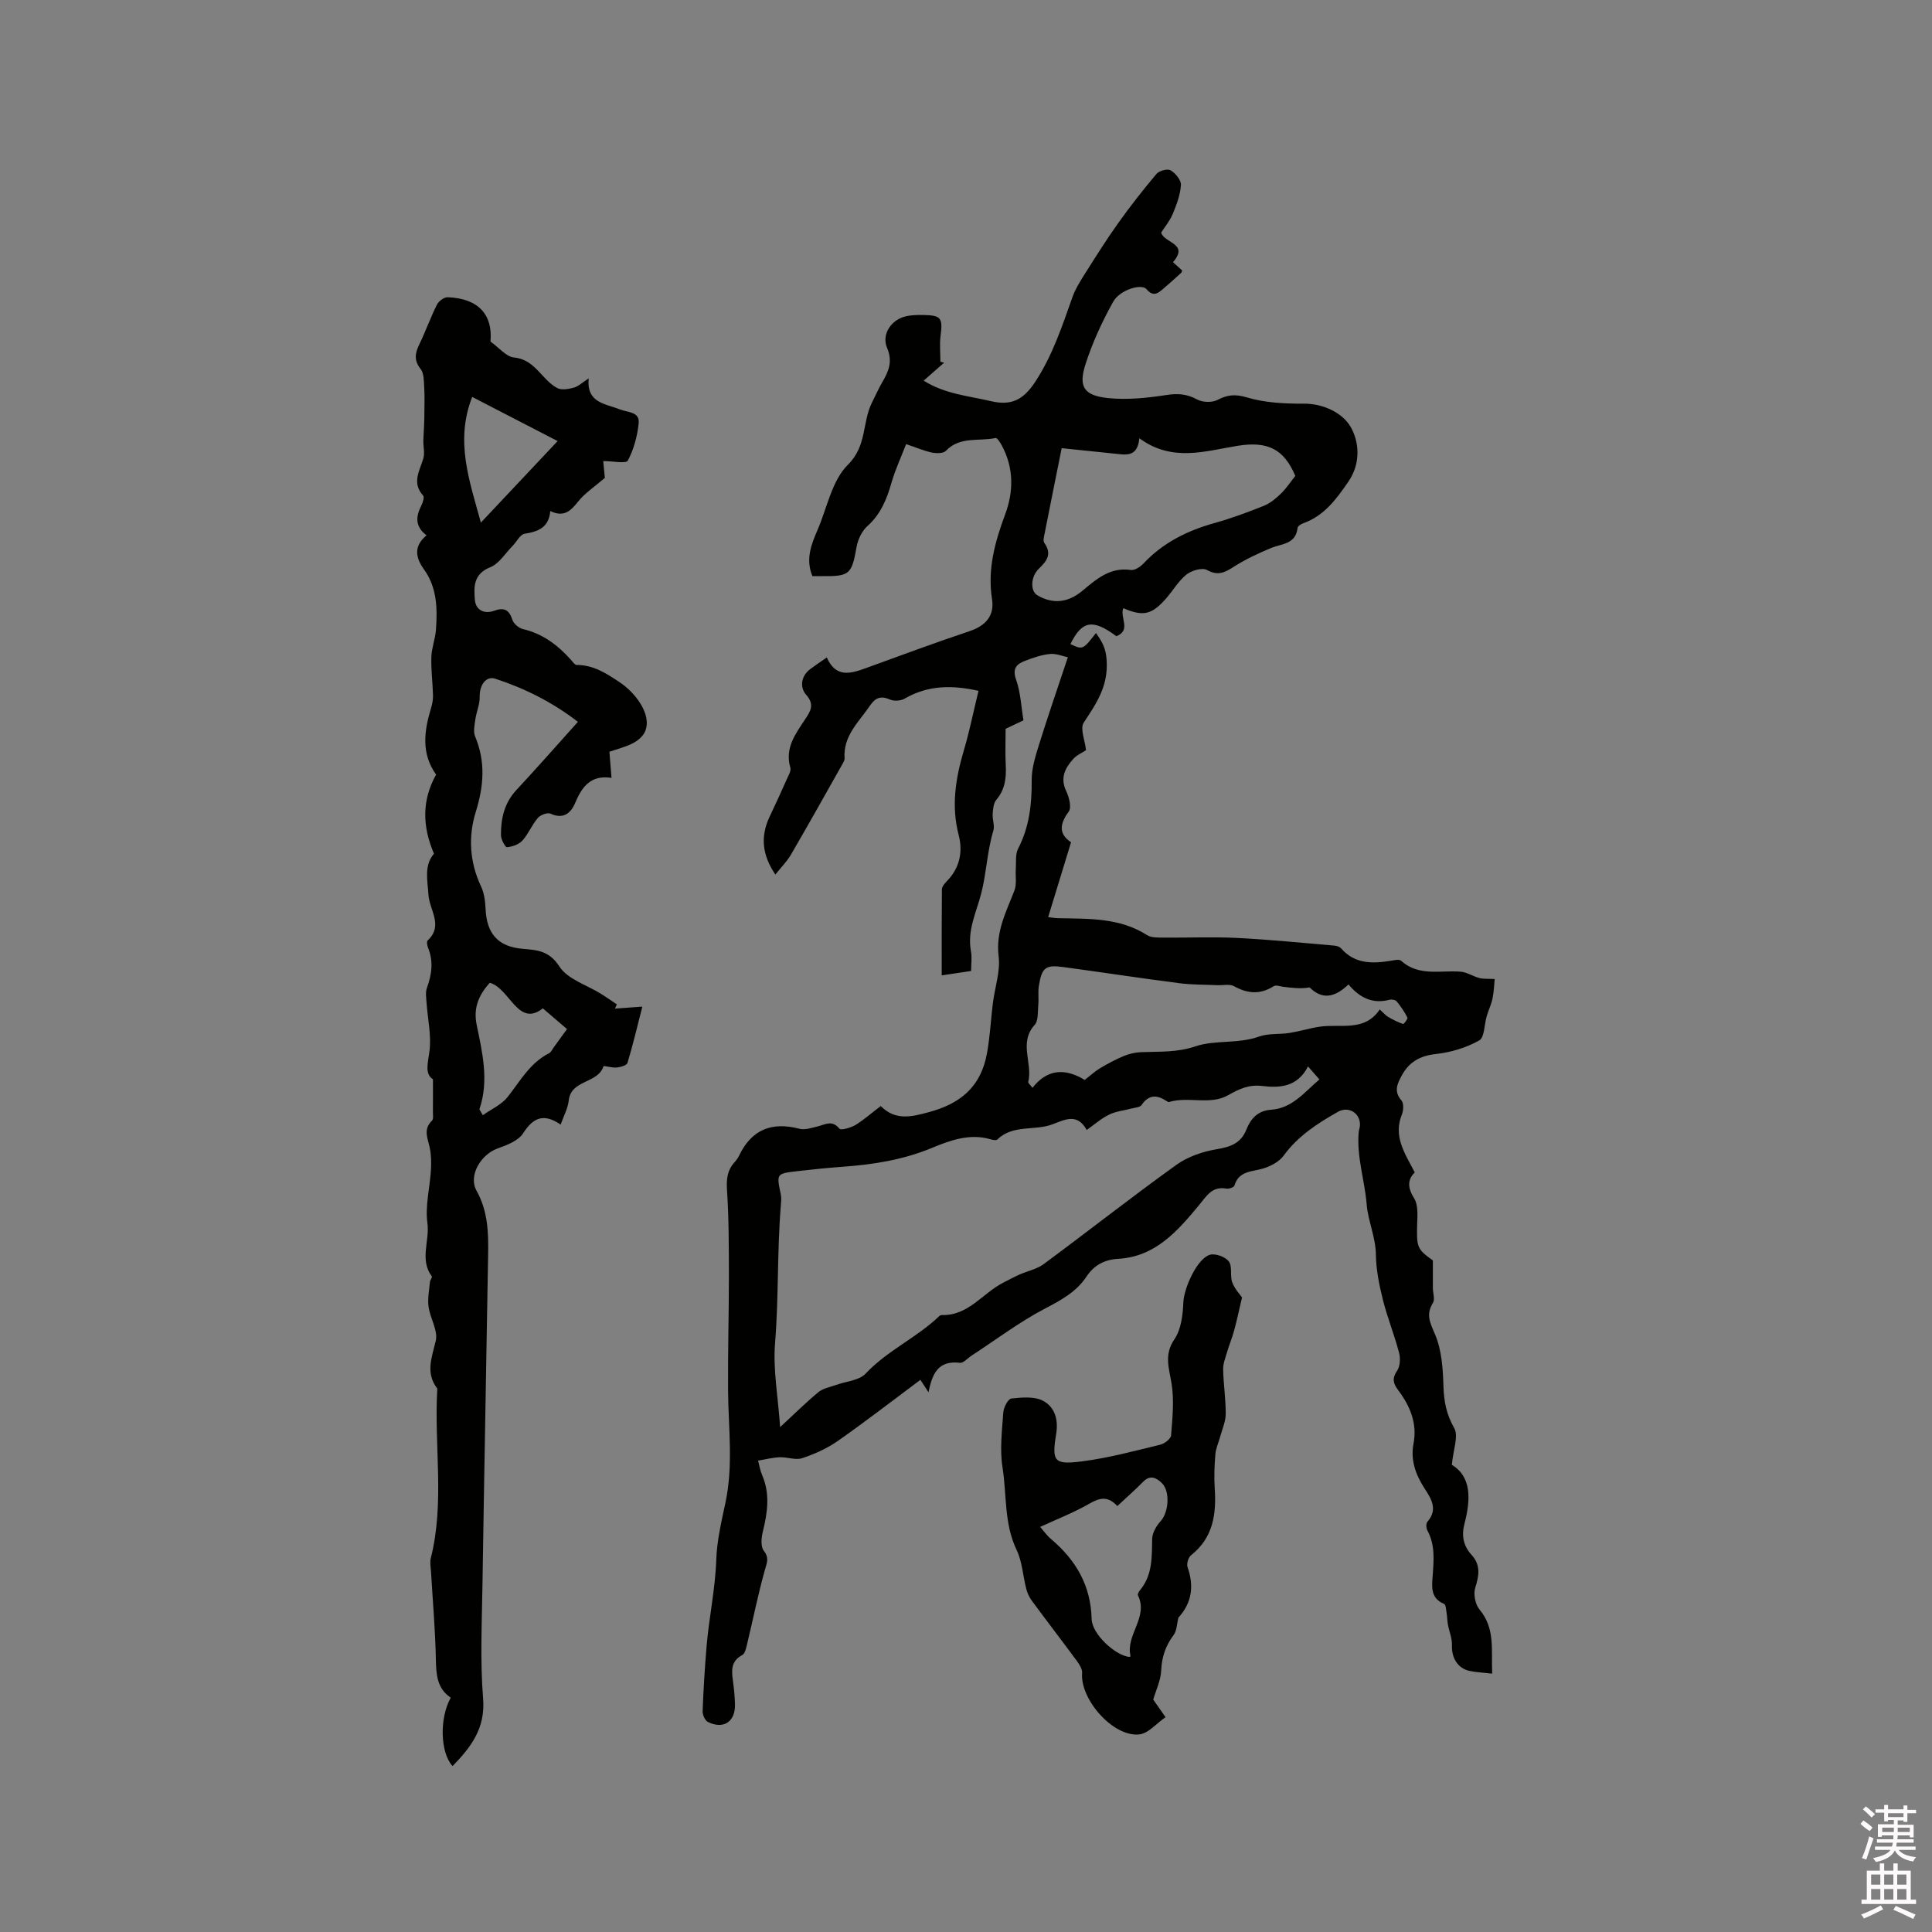<svg enable-background="new 0 0 400 400" viewBox="0 0 400 400" xmlns="http://www.w3.org/2000/svg"><rect x="0" y="0" width="400" height="400" fill="#808080" stroke="none"/><path d="m385.2 377.6.6-.7c.6.4 1.3.9 1.9 1.5l-.6.7c-.8-.5-1.4-1-1.9-1.5zm.3 7.1c.6-1.4 1.1-2.9 1.5-4.5.3.1.6.3.9.4-.5 1.4-1 2.9-1.5 4.4zm.2-10.1.6-.6c.7.5 1.3 1.1 1.9 1.6l-.7.7c-.6-.6-1.2-1.2-1.8-1.7zm8.4-.8h.8v.9h1.8v.7h-1.8v1.8h-.8v-.3h-1.2v.9h3.3v2.6h-.8v-.4h-2.5c0 .3 0 .6-.1.8h3.4v.7h-3.5c0 .3-.1.6-.1.8h4v.7h-3.5c.7.9 1.9 1.3 3.6 1.5-.2.2-.4.5-.6.9-1.9-.3-3.2-1.1-3.8-2.3-.5 1.1-1.8 2-3.9 2.4-.2-.3-.4-.5-.6-.8 1.9-.4 3.1-.9 3.6-1.7h-3.2v-.7h3.5c.1-.2.1-.5.2-.8h-3.3v-.7h3.4c0-.2 0-.5 0-.8h-2.4v.3h-.8v-2.6h3.3v-.9h-1.2v.3h-.8v-1.8h-1.8v-.7h1.8v-.9h.8v.9h3.2zm-4.4 5.5h2.4c0-.3 0-.6 0-.9h-2.4zm1.2-3.1h3.2v-.8h-3.2zm4.4 2.2h-2.4v.9h2.5v-.9z" fill="#fcfafa"/><path d="m389.2 385.8h.9v1.5h1.9v-1.5h.9v1.5h2.7v6h1.1v.9h-11.3v-.9h1.1v-6h2.7zm.2 8.7.5.8c-1.2.6-2.5 1.3-4 1.9-.2-.3-.3-.6-.6-.8 1.6-.6 3-1.3 4.1-1.9zm-2-4.3h1.9v-2.1h-1.9zm0 3.1h1.9v-2.2h-1.9zm2.7-3.1h1.9v-2.1h-1.9zm0 3.1h1.9v-2.2h-1.9zm2.4 1.3c1.4.6 2.7 1.2 4.1 1.8l-.5.9c-1.5-.7-2.8-1.4-4.1-1.9zm2.2-6.5h-1.9v2.1h1.9zm-1.9 5.2h1.9v-2.2h-1.9z" fill="#fcfafa"/><g fill="#010100"><path d="m182.35 228.99c3.04 3.09 6.39 2.24 10.03 1.25 5.46-1.49 9.6-4.24 11.38-9.81.5-1.55.75-3.2.96-4.82.35-2.67.52-5.36.86-8.03.4-3.2 1.56-6.47 1.18-9.56-.65-5.14 1.57-9.24 3.27-13.66.5-1.3.18-2.91.28-4.38.1-1.44-.14-3.08.48-4.27 2.32-4.49 2.85-9.2 2.81-14.16-.02-2.44.76-4.95 1.5-7.32 1.83-5.89 3.85-11.73 5.99-18.15-1.04-.21-2.4-.81-3.7-.68-1.76.17-3.52.78-5.19 1.43-1.72.66-2.65 1.56-1.83 3.87.93 2.63 1.05 5.55 1.53 8.44-1.29.61-2.42 1.14-3.7 1.75 0 2.51-.1 5.06.03 7.59.13 2.61-.15 4.99-1.95 7.11-.59.7-.69 1.93-.76 2.93-.08 1.15.46 2.43.14 3.47-1.28 4.24-1.43 8.75-2.48 12.88-1.03 4.04-2.97 7.73-2.15 12.1.23 1.22.03 2.52.03 4.06-2.11.32-4.17.63-6.09.91 0-6.02-.02-11.91.04-17.79.01-.54.49-1.17.92-1.6 2.73-2.74 3.48-6.08 2.55-9.68-1.55-5.97-.65-11.69 1.06-17.46 1.17-3.95 1.98-8 3.05-12.38-5.43-1.21-10.45-1.2-15.3 1.62-.8.46-2.18.55-3.01.19-1.91-.83-3-.44-4.18 1.28-2.3 3.38-5.56 6.23-5.24 10.87.03.38-.23.81-.43 1.18-3.54 6.27-7.05 12.55-10.67 18.77-.82 1.41-2.03 2.61-3.23 4.13-2.77-4.1-3.11-7.92-1.19-11.98 1.23-2.58 2.41-5.18 3.57-7.79.34-.76.92-1.7.72-2.37-1.19-4.11 1.11-7.03 3.13-10.11 1.02-1.56 1.96-2.94.14-4.98-1.31-1.48-1.13-3.83.86-5.32 1.01-.75 2.06-1.45 3.42-2.4 1.94 4.4 5.09 3.3 8.36 2.11 7.06-2.58 14.11-5.18 21.24-7.57 3.32-1.12 5.14-3.22 4.61-6.6-.98-6.23.61-11.89 2.74-17.63 1.74-4.7 1.77-9.56-.7-14.17-.33-.61-.99-1.65-1.29-1.58-3.45.76-7.38-.41-10.3 2.66-.53.55-1.96.55-2.88.36-1.63-.34-3.19-1.02-5.36-1.75-1.05 2.73-2.25 5.29-3.02 7.97-.98 3.42-2.22 6.52-4.99 9-1.14 1.02-1.97 2.76-2.24 4.29-1.01 5.68-1.4 6.13-7.09 6.07-.63-.01-1.26 0-2.06 0-1.43-3.44-.28-6.47 1.03-9.48 2.01-4.62 2.99-10.29 6.32-13.58 3.99-3.94 2.93-8.8 4.98-12.87.72-1.42 1.35-2.88 2.15-4.25 1.32-2.24 2.17-4.27.98-7.07-1.19-2.81.85-5.83 3.85-6.53 1.22-.29 2.53-.31 3.79-.28 3.55.07 3.91.66 3.44 4.25-.23 1.78-.04 3.61-.04 5.42.26.07.51.14.77.2-1.32 1.15-2.63 2.31-4.24 3.72 4.45 2.79 9.32 3.16 13.96 4.25 4.06.95 6.6-.16 9.09-3.93 3.65-5.53 5.6-11.57 7.77-17.64.59-1.66 1.56-3.2 2.5-4.7 2.25-3.56 4.49-7.14 6.94-10.57 2.5-3.51 5.17-6.92 7.95-10.22.56-.66 2.29-1.12 2.92-.74 1.01.6 2.2 2.03 2.14 3.04-.13 2.03-.9 4.07-1.69 5.98-.6 1.44-1.65 2.69-2.4 3.88.61 2.21 5.85 2.22 2.44 6.12.55.49 1.22 1.1 1.91 1.72-.07.17-.09.38-.21.49-1.16 1.05-2.32 2.11-3.51 3.12-1.14.97-2.16 2.05-3.68.25-1.01-1.19-5.5.13-6.88 2.6-2.29 4.1-4.29 8.45-5.73 12.92-1.51 4.67-.36 6.5 4.59 7.03 4.02.43 8.21-.02 12.24-.64 2.35-.36 4.19-.19 6.28.94 1.13.61 3.09.67 4.21.09 2.1-1.1 3.69-1.23 6.12-.51 3.71 1.1 7.79 1.31 11.71 1.28 4.24-.03 8.14 2.03 9.74 4.82 1.73 3.02 2.2 7.46-.51 11.39-2.52 3.65-4.99 7.01-9.32 8.56-.46.16-1.12.59-1.16.95-.37 3.43-3.29 3.25-5.54 4.19-2.67 1.11-5.33 2.36-7.76 3.92-1.85 1.19-3.24 1.84-5.46.61-.99-.55-3.21.11-4.27.96-1.69 1.37-2.83 3.41-4.31 5.07-2.9 3.26-4.68 3.62-8.74 1.88-.8 1.86 1.73 4.57-1.44 5.8-4.89-3.63-7.11-3.25-9.51 1.63 2.57 1.2 2.57 1.2 5.29-2.29 1.25 1.79 2.08 3.11 2.22 5.78.29 5.36-2.17 8.83-4.76 12.78-.79 1.21.25 3.62.48 5.7-.8.53-1.93 1.01-2.67 1.84-1.68 1.88-2.73 3.92-1.43 6.63.6 1.26 1.14 3.39.52 4.24-1.94 2.63-2.06 4.68.48 6.35-1.62 5.3-3.15 10.29-4.74 15.5.47.05 1.25.2 2.04.22 6.34.14 12.73-.14 18.43 3.5.89.57 2.25.5 3.4.52 5.09.05 10.19-.18 15.27.07 6.72.34 13.43 1.02 20.13 1.59.49.04 1.1.25 1.41.6 2.82 3.22 6.43 3.15 10.19 2.55.73-.11 1.78-.39 2.18-.03 3.7 3.33 8.17 1.94 12.37 2.28 1.31.11 2.55.97 3.86 1.31.84.22 1.77.13 3.17.21-.11 1.04-.15 2.56-.45 4.03-.25 1.23-.83 2.4-1.19 3.61-.52 1.74-.45 4.45-1.57 5.08-2.67 1.49-5.83 2.46-8.89 2.79-3.31.36-5.6 1.61-7.14 4.46-.93 1.71-1.7 3.29-.07 5.16.5.57.44 2.03.11 2.87-1.86 4.58.58 8.04 2.65 12.04-1.5 1.45-1.53 3.15-.12 5.38.85 1.35.68 3.48.62 5.25-.14 4.85-.01 5.27 3.25 7.58 0 2.32-.01 4.05 0 5.78.01 1.02.47 2.29.02 3.01-1.49 2.4-.63 4.07.41 6.48 1.4 3.25 1.65 7.12 1.76 10.75.1 3.16.59 5.83 2.22 8.68.95 1.65-.2 4.5-.48 7.63 4.11 2.47 3.91 7.22 2.61 12.2-.64 2.46-.24 4.57 1.48 6.45 1.89 2.07 1.57 4.24.76 6.76-.42 1.31-.02 3.46.86 4.52 3.35 3.98 2.41 8.54 2.64 13.3-1.74-.2-3.2-.27-4.61-.55-2.5-.49-3.83-2.73-3.72-5.32.06-1.43-.58-2.88-.84-4.33-.14-.76-.13-1.55-.26-2.32-.12-.68-.15-1.77-.54-1.93-2.92-1.2-2.5-3.71-2.34-5.96.23-3.19.5-6.3-1.12-9.26-.26-.47-.29-1.43.02-1.78 2.21-2.53.82-4.72-.57-6.86-1.85-2.85-2.96-5.86-2.31-9.29.82-4.3-.75-7.87-3.23-11.18-.99-1.32-1.23-2.39-.16-3.94.63-.92.7-2.58.4-3.73-.97-3.68-2.41-7.24-3.34-10.93-.76-3.04-1.41-6.19-1.45-9.31-.05-3.68-1.64-7.06-1.91-10.43-.41-5.01-2.1-9.88-1.66-14.96.05-.53.27-1.04.27-1.56.01-2.48-2.4-3.9-4.56-2.68-4.26 2.41-8.3 5.02-11.27 9.1-.89 1.22-2.56 2.1-4.06 2.59-2.34.76-5.16.41-6.11 3.59-.11.35-1.11.71-1.62.62-3.02-.52-4.04 1.41-5.76 3.49-4.35 5.24-8.97 10.61-16.64 11.04-2.81.16-5 1.26-6.6 3.68-2.1 3.17-5.25 4.88-8.62 6.64-5.31 2.78-10.16 6.46-15.21 9.75-.79.52-1.65 1.54-2.37 1.46-4.41-.51-5.72 2.07-6.51 6.11-.68-1.05-1.37-2.09-1.68-2.58-5.93 4.42-11.41 8.67-17.08 12.64-2.22 1.56-4.81 2.72-7.4 3.58-1.37.46-3.09-.26-4.64-.19-1.5.06-2.99.45-4.49.69.27 1 .43 2.06.84 3 1.69 3.91 1.11 7.78.14 11.73-.31 1.26-.47 3.07.2 3.93 1.16 1.49.66 2.43.24 3.94-1.41 5.03-2.44 10.18-3.66 15.26-.21.85-.43 2.08-1.03 2.4-2.43 1.29-2.22 3.28-1.92 5.45.22 1.57.36 3.16.41 4.75.1 3.6-2.38 5.26-5.61 3.65-.6-.3-1.12-1.47-1.09-2.22.17-4.45.44-8.89.81-13.33.5-6.05 1.82-11.97 2.02-18.12.12-3.72 1.05-7.8 1.85-11.5 1.72-7.92.65-15.6.59-23.4-.06-7.93.17-15.86.17-23.79-.01-5.91 0-11.84-.39-17.74-.15-2.29.05-4.14 1.59-5.82.35-.39.68-.83.9-1.3 2.58-5.44 6.77-7.09 12.51-5.59 1.12.29 2.49-.18 3.7-.47 1.57-.37 3.03-1.45 4.56.44.33.41 2.37-.18 3.35-.76 1.79-1.11 3.39-2.53 5.22-3.92zm42.64 4.96c-1.94-3.53-4.45-2.17-7.09-1.17-3.68 1.4-8.16-.02-11.41 3.14-.25.25-1.04.07-1.54-.08-4.24-1.21-8.34.3-11.92 1.79-6.02 2.5-12.15 3.47-18.5 3.93-3.17.23-6.33.55-9.49.92-4.32.5-4.29.53-3.38 4.82.15.71.07 1.48.01 2.22-.79 9.48-.43 19.01-1.2 28.51-.45 5.51.61 11.13 1.05 17.44 2.98-2.76 5.36-5.13 7.94-7.26.95-.78 2.36-1.01 3.57-1.45 2.09-.77 4.83-.92 6.18-2.36 4.5-4.8 10.59-7.43 15.26-11.92.14-.13.39-.22.58-.21 5.45.13 8.38-4.51 12.61-6.68 1.11-.57 2.21-1.17 3.35-1.68 1.68-.75 3.63-1.13 5.07-2.19 9.2-6.8 18.2-13.89 27.49-20.56 2.36-1.7 5.46-2.75 8.36-3.23 2.89-.48 5.01-1.26 6.13-4.09.91-2.29 2.39-3.89 5.1-4.08 4.41-.3 6.89-3.64 10.01-6.27-.87-.99-1.53-1.75-2.36-2.7-2.16 4.25-5.81 4.5-9.48 4.05-2.73-.33-4.75.59-7.04 1.9-3.75 2.14-8.23.2-12.25 1.42-.15.05-.4-.13-.57-.24-1.96-1.27-3.63-1.32-5.11.85-.34.5-1.4.55-2.15.75-1.51.41-3.14.55-4.51 1.22-1.59.74-2.96 1.97-4.71 3.21zm-5.18-141.16c-1.21 6.03-2.4 11.89-3.55 17.77-.12.6-.34 1.42-.06 1.82 1.62 2.27.61 3.72-1.11 5.36-1.76 1.69-1.76 4.65-.34 5.49 3.2 1.9 6.35 1.56 9.28-.86 2.93-2.43 5.77-5 10.11-4.36.81.12 1.99-.68 2.65-1.39 4.05-4.3 9.07-6.77 14.69-8.34 3.46-.96 6.85-2.22 10.19-3.56 1.3-.52 2.49-1.51 3.51-2.5 1.11-1.07 1.97-2.39 3-3.69-2.37-5.59-5.75-7.23-11.96-6.23-6.69 1.08-13.51 3.44-20.33-1.56-.39 4.07-2.92 3.4-5.24 3.17-3.79-.39-7.58-.78-10.84-1.12zm4.77 130.8c1.15-.89 2.09-1.78 3.18-2.43 1.59-.95 3.24-1.83 4.95-2.54 1.1-.46 2.35-.73 3.54-.78 3.8-.16 7.37.11 11.34-1.23 3.93-1.33 8.75-.45 13.08-2 1.94-.7 4.22-.42 6.31-.75 2.07-.33 4.08-.96 6.15-1.28 4.37-.68 9.35 1.15 12.53-3.58.8.72 1.21 1.23 1.74 1.54.99.58 2.03 1.1 3.1 1.47.14.05 1.02-1.08.89-1.33-.6-1.19-1.37-2.32-2.22-3.35-.26-.32-1.04-.46-1.49-.34-3.51.93-6.19-.43-8.49-3.17-2.67 2.55-5.31 3.35-8.05.61-1.83.33-3.58.1-5.34-.11-.71-.08-1.61-.45-2.09-.14-2.78 1.76-5.38 1.57-8.2.01-.91-.51-2.28-.17-3.44-.22-2.64-.12-5.3-.07-7.92-.41-7.98-1.03-15.94-2.25-23.91-3.33-3.79-.52-4.54.06-5.16 3.92-.2 1.24.01 2.54-.11 3.79-.14 1.46.06 3.35-.76 4.26-3.35 3.71-.36 7.94-1.32 11.79-.06.25.43.63.87 1.23 3.34-4.26 7.19-3.84 10.82-1.63z"/><path d="m132.99 208.41c-1.1 4.29-1.97 8.01-3.08 11.66-.16.52-1.45.87-2.25.95-.92.1-2.66-.43-2.71-.27-1.16 3.65-6.73 2.72-7.2 7.1-.17 1.61-1.03 3.14-1.67 4.99-3.49-2.4-5.67-1.49-7.76 1.78-.99 1.55-3.34 2.46-5.26 3.14-3.5 1.24-6.15 5.63-4.4 8.76 2.37 4.24 2.48 8.68 2.4 13.24-.38 22.78-.82 45.57-1.17 68.35-.12 7.85-.5 15.73.13 23.53.51 6.2-2.52 10.1-6.32 14.01-2.54-2.75-2.77-9.86-.38-14.17-2.87-1.9-3.02-4.83-3.08-8.02-.12-6.01-.65-12-1-18.01-.06-.95-.27-1.95-.05-2.83 2.93-11.62.64-23.42 1.35-35.12-2.5-3.25-1.14-6.42-.32-9.9.5-2.1-1.16-4.65-1.49-7.04-.23-1.67.13-3.42.28-5.13.04-.41.53-.98.39-1.17-2.58-3.47-.4-7.37-.91-11.05-.49-3.55.51-7.3.73-10.98.09-1.55.07-3.15-.26-4.66-.42-1.94-1.38-3.78.48-5.55.34-.32.19-1.19.19-1.81.02-2.04.01-4.08.01-6.75-1.75-1.15-1.05-3.29-.72-5.84.42-3.25-.38-6.65-.6-9.98-.07-1.03-.27-2.16.06-3.08 1.01-2.78 1.4-5.49.25-8.32-.19-.46-.33-1.29-.09-1.52 3.32-3.1.37-6.31.17-9.43-.2-3.07-.95-6.12 1.14-8.54-2.44-5.71-2.52-11.07.44-16.38-3.12-4.35-2.49-9.01-1.05-13.76.26-.85.43-1.76.41-2.64-.07-2.66-.43-5.32-.34-7.97.06-1.88.82-3.73.95-5.62.31-4.36.25-8.69-2.47-12.48-1.71-2.38-2.25-4.77.52-7.06-2.45-1.86-2.21-3.94-1.07-6.19.31-.61.65-1.73.36-2.05-2.37-2.63-.74-5.07.04-7.65.35-1.15-.03-2.51.01-3.78.06-1.8.22-3.59.21-5.39 0-1.85.09-3.7-.03-5.54-.08-1.32-.03-2.94-.75-3.85-1.47-1.85-1.11-3.37-.21-5.22 1.29-2.66 2.28-5.48 3.61-8.12.36-.72 1.48-1.54 2.22-1.51 6.39.25 9.35 3.64 8.85 9.18 1.81 1.28 3.25 3.14 4.86 3.29 4.41.41 5.74 4.63 8.96 6.33.9.48 2.35.21 3.45-.09.96-.27 1.76-1.07 3.06-1.91-.49 5.14 3.48 5.22 6.45 6.42 1.57.64 4.15.43 3.9 2.87-.27 2.65-1.01 5.4-2.24 7.73-.36.68-3.1.1-5.1.1.13 1.32.28 2.83.34 3.48-2.18 1.88-4.16 3.17-5.55 4.92-1.52 1.91-2.9 3.3-5.75 1.95-.3 3.43-2.51 4.25-5.32 4.7-.94.15-1.64 1.66-2.48 2.51-1.52 1.54-2.8 3.69-4.65 4.43-3.5 1.4-3.38 4.12-3.16 6.76.18 2.08 1.92 2.99 3.99 2.24 2.05-.75 3.11-.21 3.78 1.89.26.8 1.32 1.7 2.16 1.9 4.11.95 7.24 3.33 9.97 6.38.35.39.77 1.05 1.15 1.05 3.52.01 6.05 1.68 8.97 3.61 3.06 2.03 6.74 6.6 5.21 10.17-.42 1-1.5 1.9-2.5 2.42-1.48.77-3.15 1.17-4.88 1.78.14 1.73.28 3.38.44 5.4-4.32-.66-6.12 1.84-7.54 5.21-.86 2.06-2.42 3.43-5.09 2.2-.63-.29-2.09.26-2.63.89-1.22 1.43-1.94 3.29-3.19 4.68-.73.81-2.09 1.27-3.2 1.37-.36.03-1.23-1.6-1.24-2.48-.03-3.44.69-6.66 3.18-9.34 4.26-4.58 8.39-9.28 12.75-14.13-5.25-4.05-10.96-6.92-17.11-8.93-1.93-.63-3.29 1.33-3.23 3.8.03 1.53-.68 3.06-.89 4.61-.17 1.17-.47 2.54-.05 3.55 2.2 5.25 1.79 10.27.12 15.66-1.57 5.06-1.27 10.37 1.11 15.39.65 1.38.86 3.06.93 4.61.22 5.17 2.59 7.87 7.67 8.3 3.02.26 5.5.38 7.62 3.67 1.71 2.65 5.69 3.82 8.65 5.67 1.1.69 2.16 1.44 3.24 2.17-.13.29-.26.58-.39.87 1.52-.11 3.06-.22 5.67-.41zm-15.6 4.65c-1.42-1.22-3.15-2.7-5-4.29-5.13 4.05-6.84-4.17-11-5.3-2.29 2.58-3.42 5.21-2.7 8.71 1.18 5.75 2.58 11.56.58 17.44-.04.13.18.35.7 1.27 1.78-1.27 3.87-2.18 5.12-3.76 2.6-3.29 4.62-7.06 8.59-9.07.41-.21.65-.78.95-1.19 1.02-1.39 2.03-2.8 2.76-3.81zm-1.94-121.74c-6.19-3.2-11.91-6.16-17.69-9.14-3.58 9.17-.58 17.28 1.8 26.02 5.46-5.8 10.5-11.16 15.89-16.88z"/><path d="m238.76 351.88c.86 1.22 1.7 2.43 2.55 3.64-1.83 1.25-3.56 3.4-5.49 3.58-5.4.52-12.22-7.29-11.78-12.7.06-.8-.53-1.76-1.05-2.47-3.08-4.18-6.25-8.3-9.33-12.47-.54-.73-.96-1.61-1.18-2.49-.7-2.69-.83-5.62-2-8.07-2.63-5.47-2.02-11.41-2.92-17.1-.59-3.69-.1-7.58.16-11.36.07-1.05.99-2.82 1.67-2.89 2.18-.24 4.79-.48 6.58.48 2.34 1.25 3.2 3.76 2.7 6.83-.95 5.79-.42 6.44 5.43 5.69 5.43-.7 10.77-2.15 16.11-3.44.89-.21 2.19-1.21 2.25-1.93.28-3.55.66-7.19.11-10.66-.51-3.23-1.63-6.01.59-9.26 1.39-2.04 1.74-5.05 1.84-7.65.11-2.84 2.8-9 5.48-9.82 1.12-.34 3.2.41 3.93 1.37.78 1.02.21 2.96.71 4.33.49 1.35 1.58 2.48 2.03 3.14-.63 2.66-1.08 4.8-1.65 6.9-.41 1.5-1.02 2.94-1.46 4.44-.35 1.18-.83 2.4-.8 3.6.07 3.07.55 6.13.53 9.2-.01 1.58-.74 3.15-1.16 4.72-.32 1.2-.88 2.38-.98 3.59-.19 2.32-.29 4.67-.14 6.99.37 5.37-.29 10.28-4.89 13.92-.57.45-.97 1.79-.73 2.46 1.4 4.02.85 7.45-1.89 10.46-.32 1.23-.31 2.7-1.02 3.64-1.65 2.22-2.42 4.51-2.55 7.3-.09 2.1-1.11 4.16-1.65 6.03zm-7.43-40.07c-1.97-2.14-3.65-1.72-5.77-.5-3.19 1.84-6.67 3.18-10.27 4.85-.04-.51-.1-.25 0-.12.75.89 1.44 1.86 2.31 2.6 5.14 4.34 8.24 9.59 8.41 16.55.08 3.2 5.01 7.63 7.88 7.87.06-.09.18-.19.16-.26-1-4.35 3.79-7.99 1.54-12.51-.12-.24.23-.81.49-1.12 2.54-3.12 2.4-6.8 2.46-10.53.02-1.25.85-2.71 1.74-3.68 1.69-1.82 2.05-6.23.23-7.95-1.12-1.06-2.39-1.72-3.84-.22-1.61 1.65-3.37 3.18-5.34 5.02z"/></g></svg>